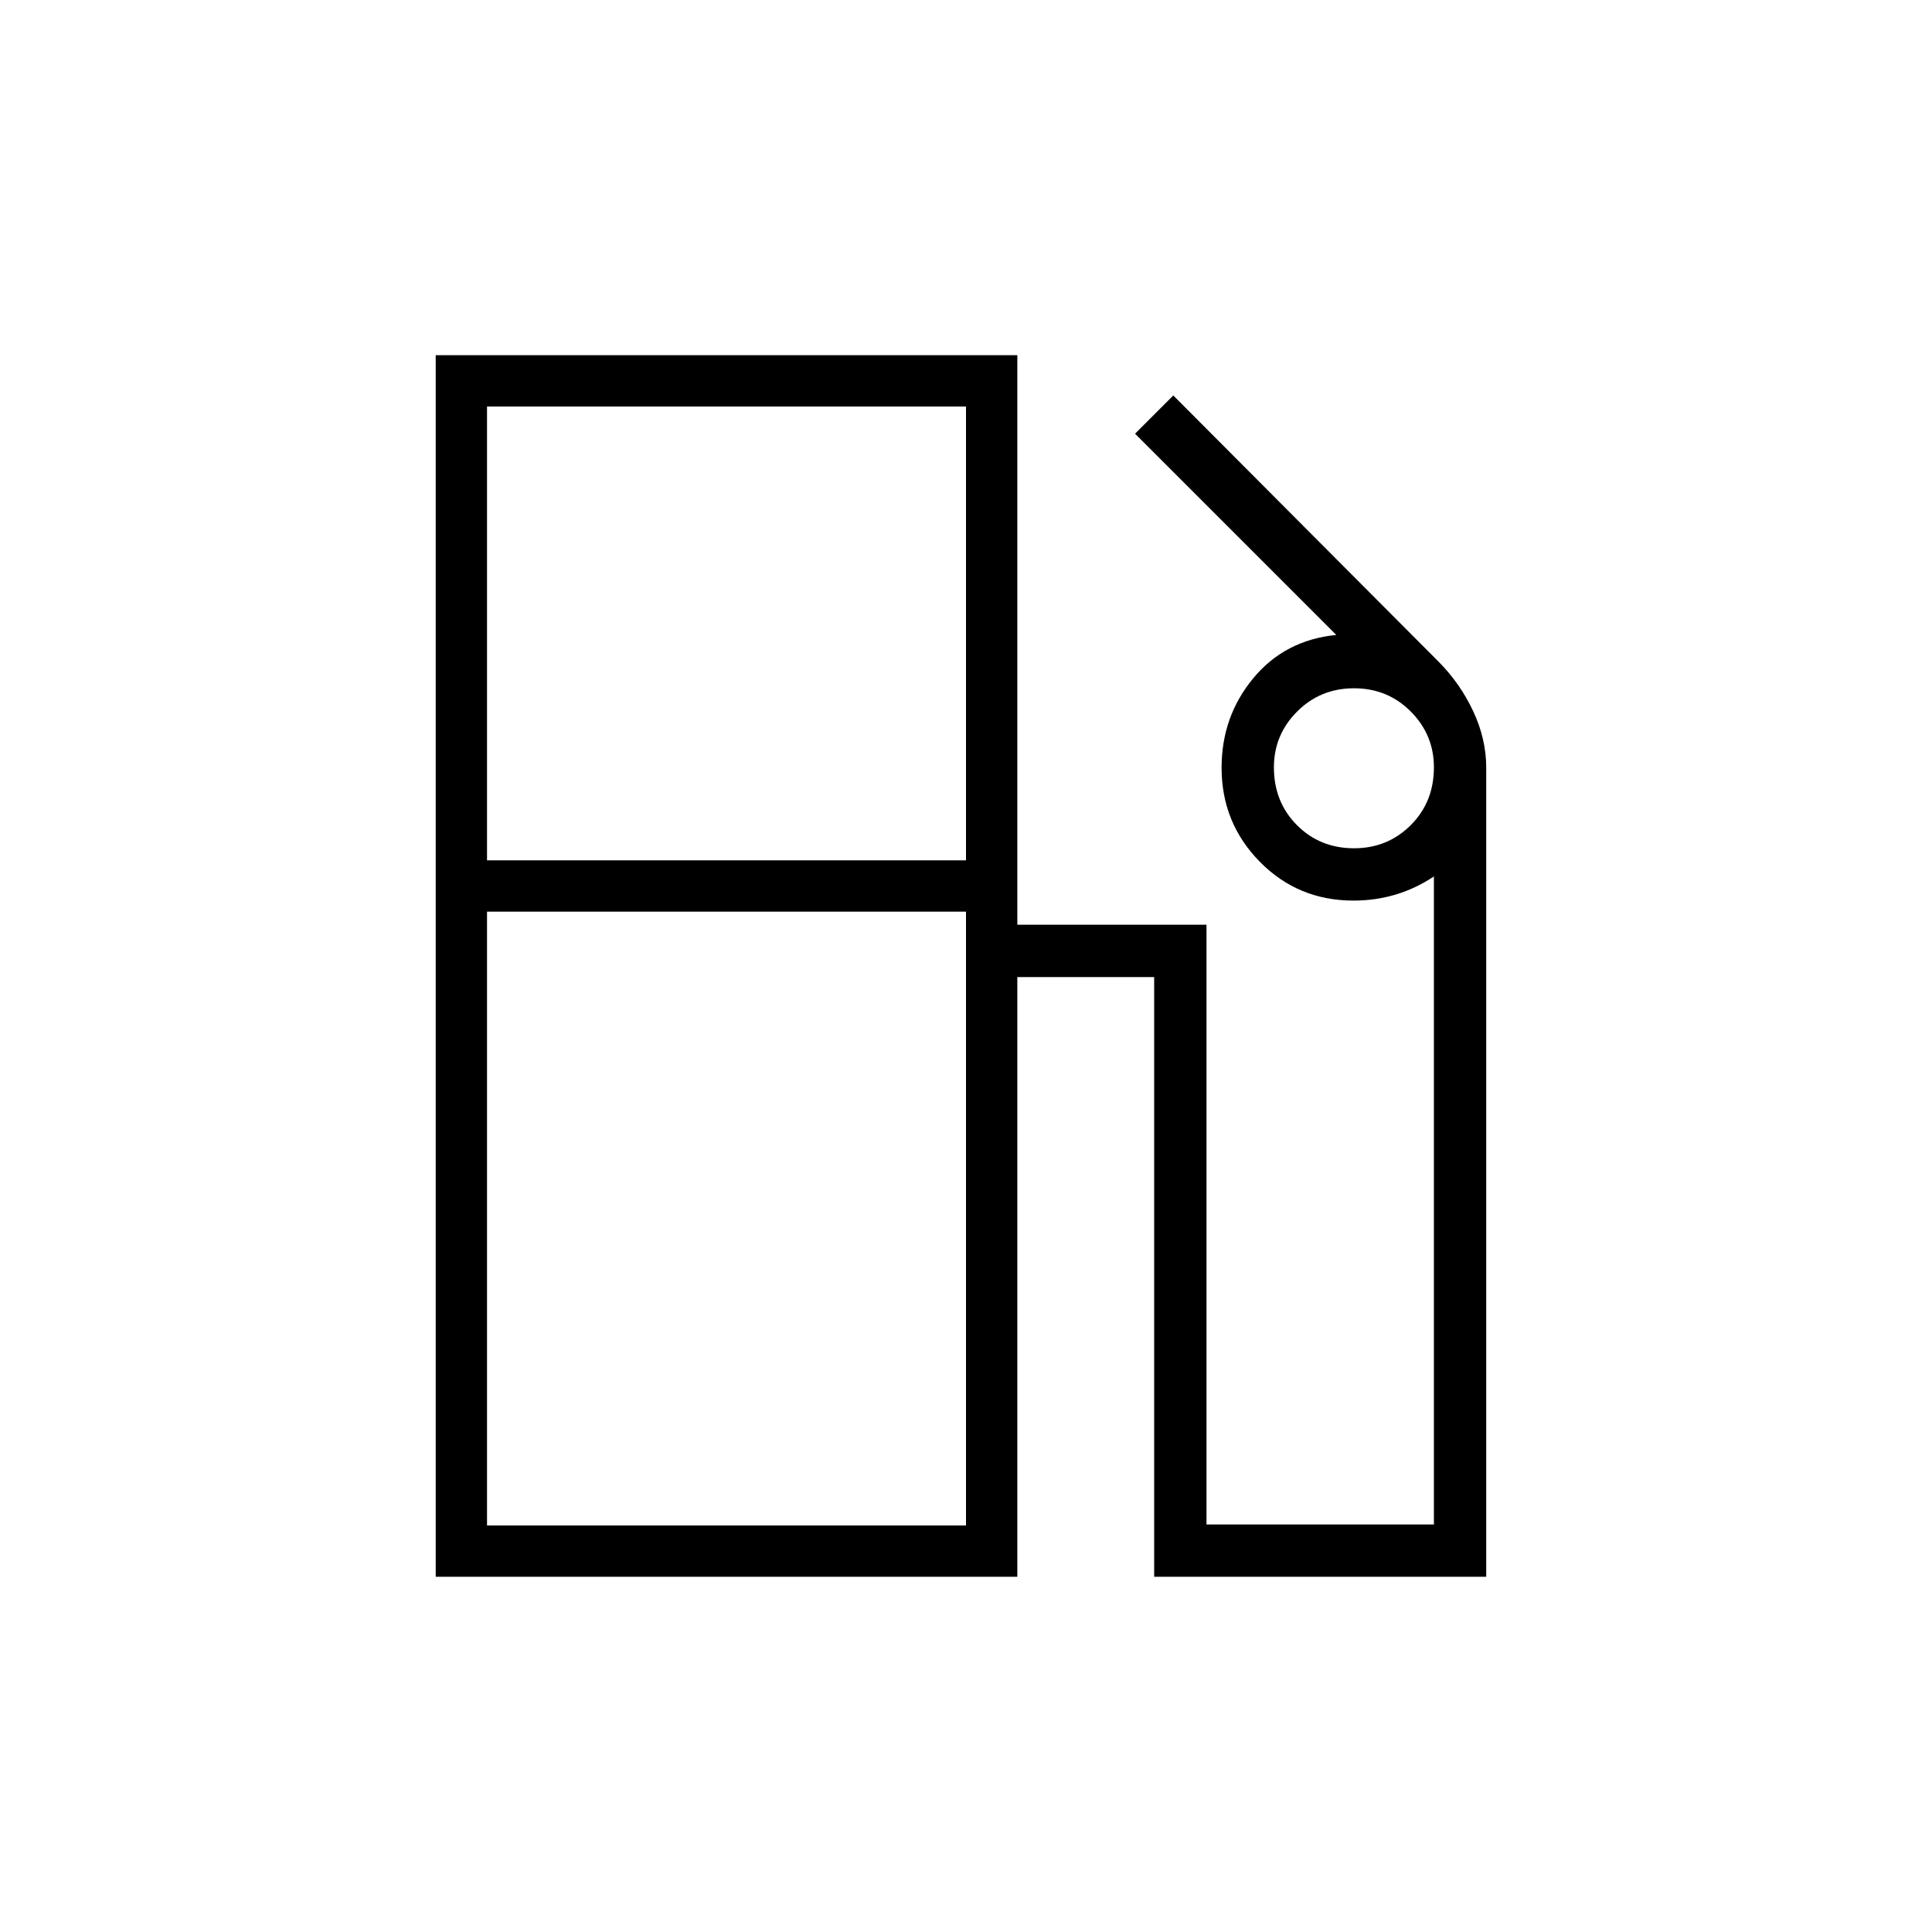 <svg xmlns="http://www.w3.org/2000/svg" height="24" viewBox="0 -960 960 960" width="24"><path d="M216.5-176.5v-607h289v283h94v298h113v-322q-9 6-19 9t-21 3q-27.51 0-46.51-19.3Q607-551.1 607-578.51 607-604 622.75-623q15.75-19 41.25-21.5l-100-100 19-19 131.73 132.19Q725.5-620.5 732-606.65t6.5 28.13v402.02h-165v-298h-68v298h-289Zm25.5-356h238V-758H242v225.5Zm430.8-6q16.7 0 28.2-11.5t11.5-28.7q0-16.2-11.5-27.75T672.8-618q-16.7 0-28.25 11.55T633-578.7q0 17.2 11.44 28.7t28.36 11.5ZM242-202h238v-305H242v305Zm238 0H242h238Z"/></svg>